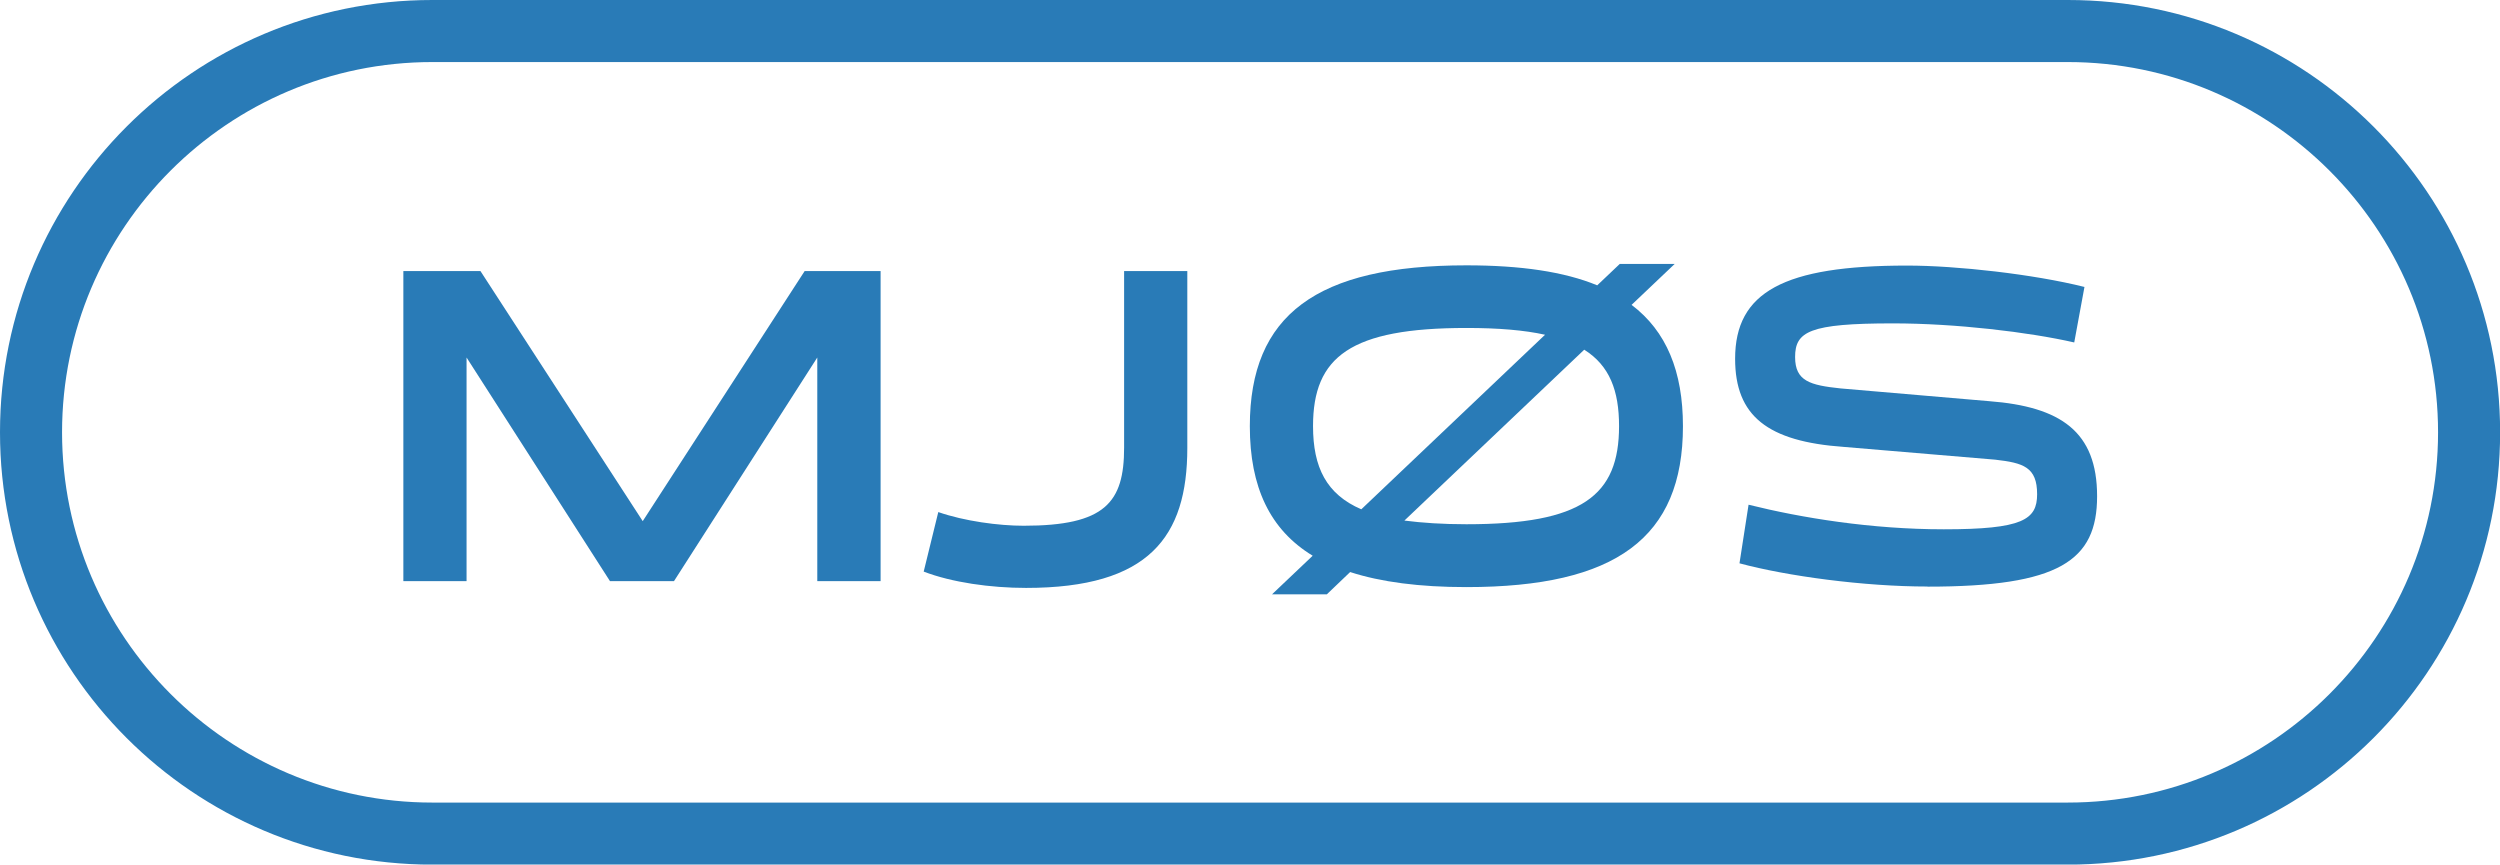 <?xml version="1.0" encoding="UTF-8"?><svg id="Layer_2" xmlns="http://www.w3.org/2000/svg" viewBox="0 0 217.55 75.23"><defs><style>.cls-1{fill:#297bb7;}</style></defs><g id="Logo"><path class="cls-1" d="m179.94,5.4c17.76,0,32.22,14.45,32.22,32.22s-14.45,32.22-32.22,32.22H37.62c-17.76,0-32.22-14.45-32.22-32.22S19.85,5.4,37.62,5.4h142.32m0-5.4H37.62C16.84,0,0,16.84,0,37.62h0c0,20.77,16.84,37.62,37.62,37.62h142.32c20.77,0,37.62-16.84,37.62-37.62h0c0-20.77-16.84-37.62-37.62-37.62h0Z"/><polygon class="cls-1" points="35.1 50.57 35.1 23.59 41.81 23.59 55.93 45.35 70.02 23.59 76.63 23.59 76.63 50.57 71.12 50.57 71.12 31.11 58.65 50.57 53.08 50.57 40.6 31.11 40.6 50.57 35.1 50.57"/><path class="cls-1" d="m97.82,38.94v-15.35h5.5v15.39c0,7.75-3.34,12.18-14.03,12.18-3.1,0-6.47-.48-8.91-1.42l1.27-5.18c2.27.79,5.26,1.19,7.43,1.19,7.09,0,8.74-2.02,8.74-6.8"/><path class="cls-1" d="m140.89,37.08c0-3.08-.82-5.26-3.03-6.65l-15.65,14.87c1.55.2,3.34.32,5.4.32,10.08,0,13.28-2.49,13.28-8.54m-22.43,7.24l15.99-15.19c-1.79-.4-4.06-.59-6.84-.59-10.08,0-13.35,2.49-13.35,8.54,0,3.6,1.17,5.93,4.2,7.24m-7.77,7.4l3.54-3.36c-3.72-2.26-5.47-5.97-5.47-11.27,0-9.69,5.81-14,18.85-14,4.71,0,8.5.55,11.38,1.74l1.96-1.86h4.78l-3.75,3.56c3.03,2.29,4.47,5.78,4.47,10.56,0,9.69-5.81,14-18.85,14-4.06,0-7.43-.44-10.11-1.31l-2.03,1.94h-4.78Z"/><path class="cls-1" d="m167.74,51.04c-5.57,0-12.25-.91-16.37-2.02l.79-5.1c4.61,1.15,10.7,2.14,16.99,2.14,6.85,0,8.12-.83,8.12-3.05,0-2.37-1.2-2.73-3.65-3.01l-13.17-1.11c-6.64-.47-9.46-2.69-9.46-7.67,0-5.81,4.23-8.11,14.96-8.11,4.33,0,11.01.75,15.44,1.86l-.89,4.83c-3.99-.91-10.35-1.66-15.79-1.66-7.26,0-8.5.71-8.5,2.93,0,2.1,1.31,2.45,3.96,2.73l12.93,1.11c6.23.48,9.39,2.65,9.39,8.27s-3.3,7.87-14.76,7.87"/></g></svg>